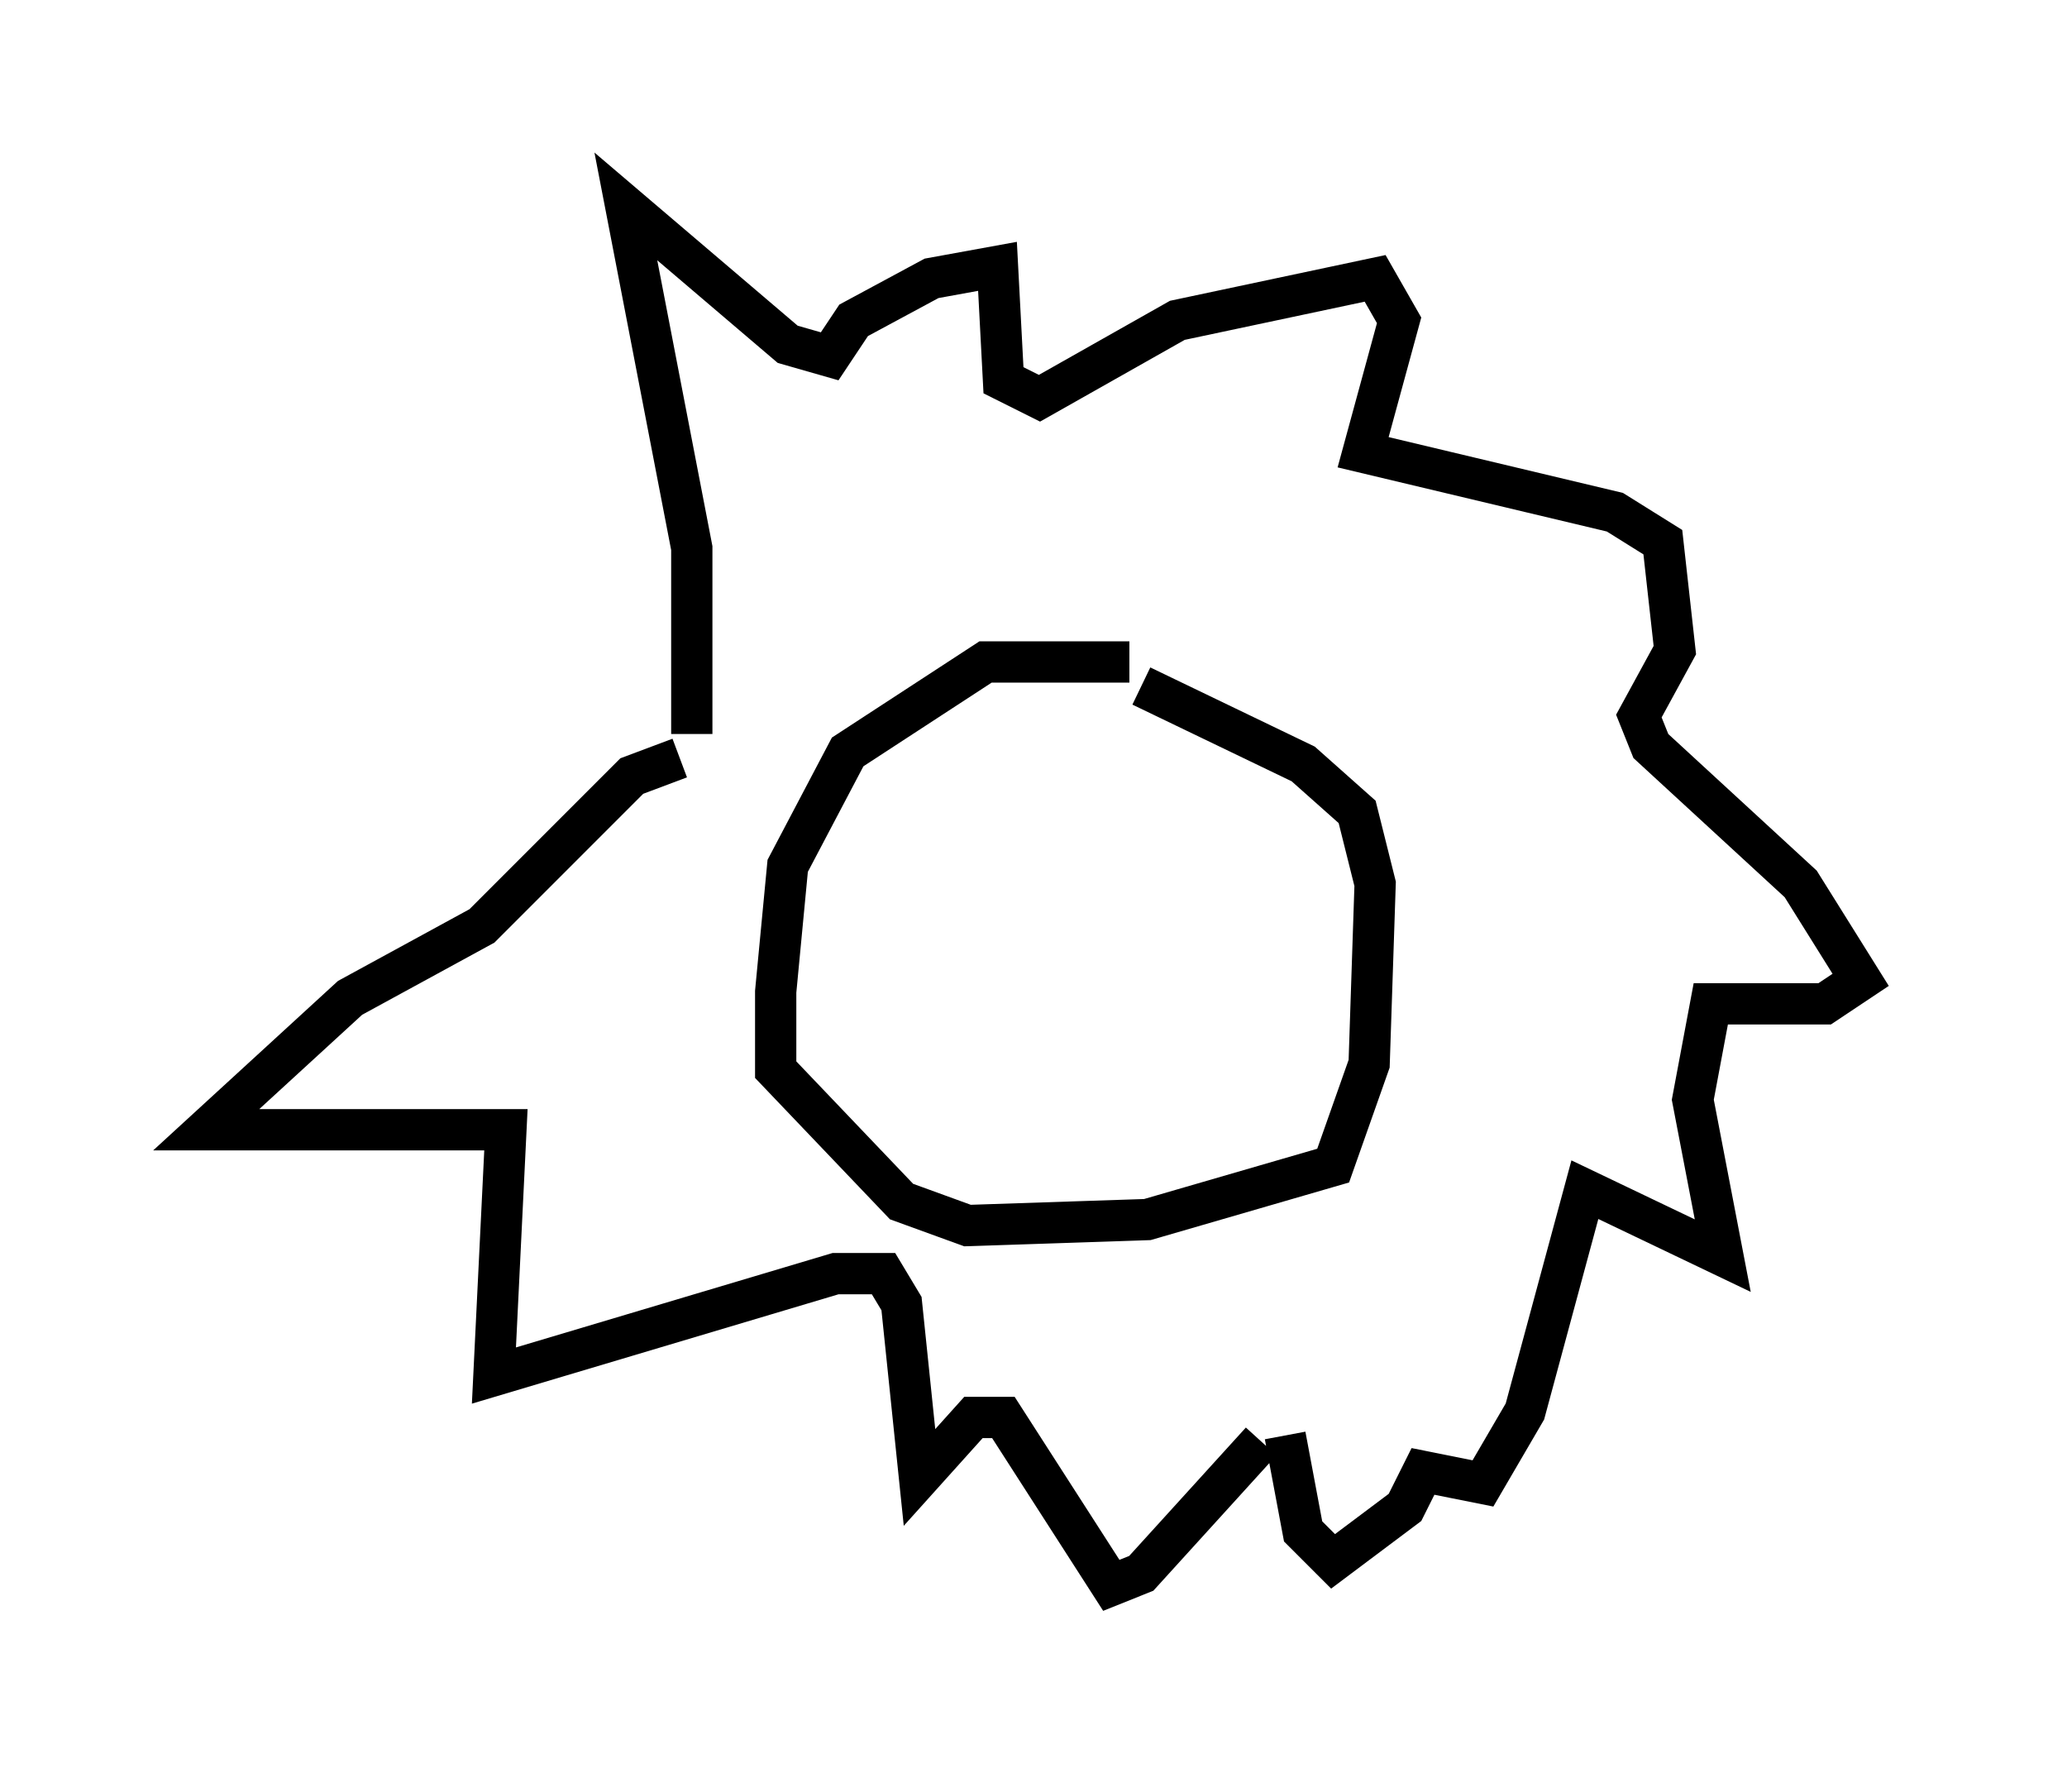 <?xml version="1.0" encoding="utf-8" ?>
<svg baseProfile="full" height="43.408" version="1.1" width="50.089" xmlns="http://www.w3.org/2000/svg" xmlns:ev="http://www.w3.org/2001/xml-events" xmlns:xlink="http://www.w3.org/1999/xlink"><defs /><rect fill="white" height="43.408" width="50.089" x="0" y="0" /><path d="M28.24, 16.475 m-0.872, -0.436 l-3.486, 0.0 -3.341, 2.179 l-1.453, 2.76 -0.291, 3.05 l0.0, 1.888 3.05, 3.196 l1.598, 0.581 4.358, -0.145 l4.503, -1.307 0.872, -2.469 l0.145, -4.358 -0.436, -1.743 l-1.307, -1.162 -3.922, -1.888 m-10.894, 1.162 l0.0, -4.503 -1.598, -8.279 l3.922, 3.341 1.017, 0.291 l0.581, -0.872 1.888, -1.017 l1.598, -0.291 0.145, 2.76 l0.872, 0.436 3.341, -1.888 l4.793, -1.017 0.581, 1.017 l-0.872, 3.196 6.101, 1.453 l1.162, 0.726 0.291, 2.615 l-0.872, 1.598 0.291, 0.726 l3.631, 3.341 1.453, 2.324 l-0.872, 0.581 -2.76, 0.0 l-0.436, 2.324 0.726, 3.777 l-3.341, -1.598 -1.453, 5.374 l-1.017, 1.743 -1.453, -0.291 l-0.436, 0.872 -1.743, 1.307 l-0.726, -0.726 -0.436, -2.324 m-14.67, -16.413 l-1.162, 0.436 -3.631, 3.631 l-3.196, 1.743 -3.486, 3.196 l7.263, 0.0 -0.291, 5.955 l8.279, -2.469 1.162, 0.0 l0.436, 0.726 0.436, 4.212 l1.307, -1.453 0.726, 0.0 l2.615, 4.067 0.726, -0.291 l2.905, -3.196 " fill="none" stroke="black" stroke-width="1" /></svg>